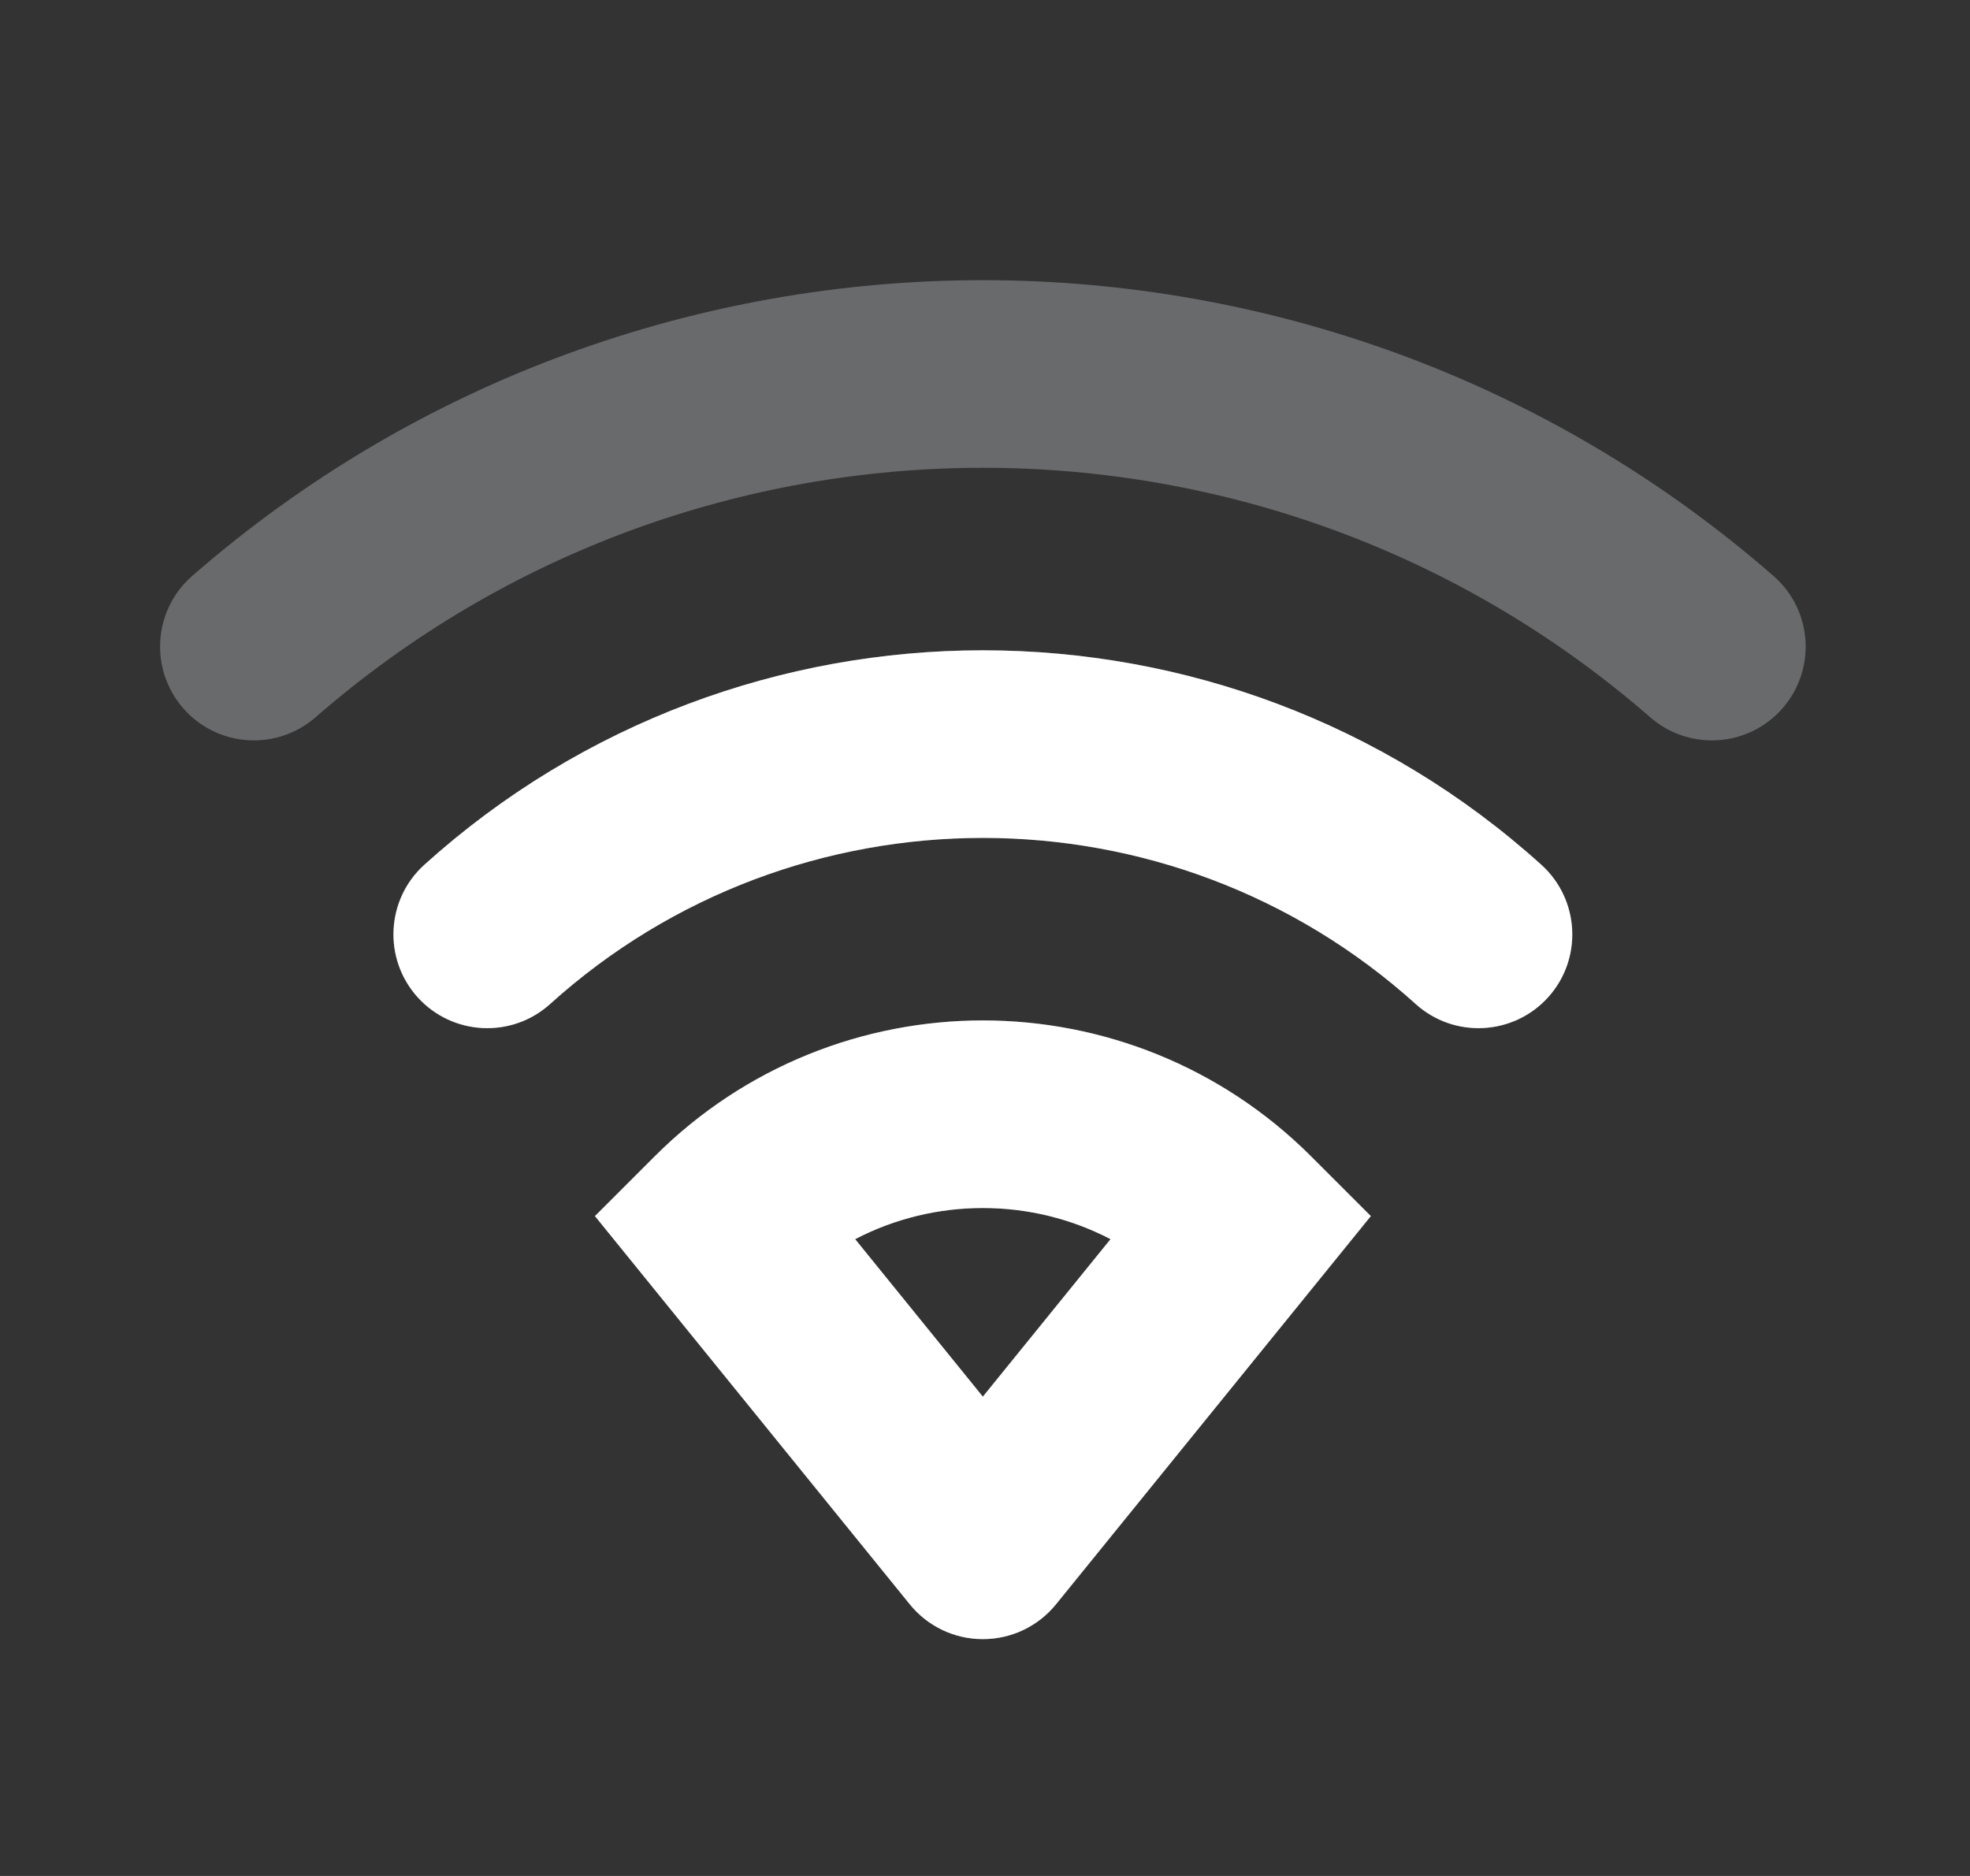 <svg xmlns="http://www.w3.org/2000/svg" width="21" height="20" viewBox="0 0 21 20" fill="none">
  <rect x="0" y="0" width="21" height="20" fill="#333333" stroke="none"/>
  <path fill-rule="evenodd" clip-rule="evenodd" d="M1.953 7.551C1.59 7.134 1.633 6.503 2.049 6.14C4.46 4.038 7.47 2.988 10.475 2.987L10.479 2.987C13.485 2.988 16.494 4.038 18.905 6.14C19.322 6.503 19.365 7.134 19.002 7.551C18.639 7.967 18.007 8.01 17.591 7.647C15.557 5.875 13.02 4.988 10.479 4.987H10.476C7.935 4.988 5.397 5.875 3.364 7.647C2.947 8.01 2.316 7.967 1.953 7.551ZM4.452 10.632C4.082 10.222 4.114 9.589 4.524 9.219C6.213 7.695 8.346 6.934 10.475 6.933L10.479 6.933C12.609 6.934 14.742 7.695 16.43 9.219C16.84 9.589 16.873 10.222 16.503 10.632C16.133 11.041 15.501 11.074 15.091 10.704C13.783 9.524 12.133 8.934 10.479 8.933H10.476C8.822 8.934 7.172 9.524 5.864 10.704C5.454 11.074 4.822 11.041 4.452 10.632ZM6.342 12.965L6.979 12.328C7.944 11.363 9.211 10.88 10.475 10.879H10.479C11.743 10.88 13.01 11.363 13.976 12.328L14.613 12.965L11.256 17.105C11.066 17.339 10.78 17.475 10.479 17.475H10.475C10.174 17.475 9.889 17.339 9.699 17.105L6.342 12.965ZM9.116 13.211L10.477 14.89L11.838 13.211C11.414 12.99 10.947 12.879 10.479 12.879L10.476 12.879C10.008 12.879 9.54 12.99 9.116 13.211Z" fill="#696A6C"/>
  <path fill-rule="evenodd" clip-rule="evenodd" d="M4.452 10.632C4.082 10.222 4.114 9.589 4.524 9.219C6.213 7.695 8.346 6.934 10.475 6.933L10.479 6.933C12.609 6.934 14.742 7.695 16.43 9.219C16.84 9.589 16.873 10.222 16.503 10.632C16.133 11.041 15.501 11.074 15.091 10.704C13.783 9.524 12.133 8.934 10.479 8.933H10.476C8.822 8.934 7.171 9.524 5.864 10.704C5.454 11.074 4.822 11.041 4.452 10.632ZM6.342 12.965L6.979 12.328C7.944 11.363 9.211 10.88 10.475 10.879H10.479C11.743 10.88 13.01 11.363 13.976 12.328L14.613 12.965L11.256 17.105C11.066 17.339 10.78 17.475 10.479 17.475H10.475C10.174 17.475 9.889 17.339 9.699 17.105L6.342 12.965ZM9.116 13.211L10.477 14.89L11.838 13.211C11.414 12.99 10.947 12.879 10.479 12.879L10.476 12.879C10.007 12.879 9.54 12.99 9.116 13.211Z" fill="white"/>
</svg>